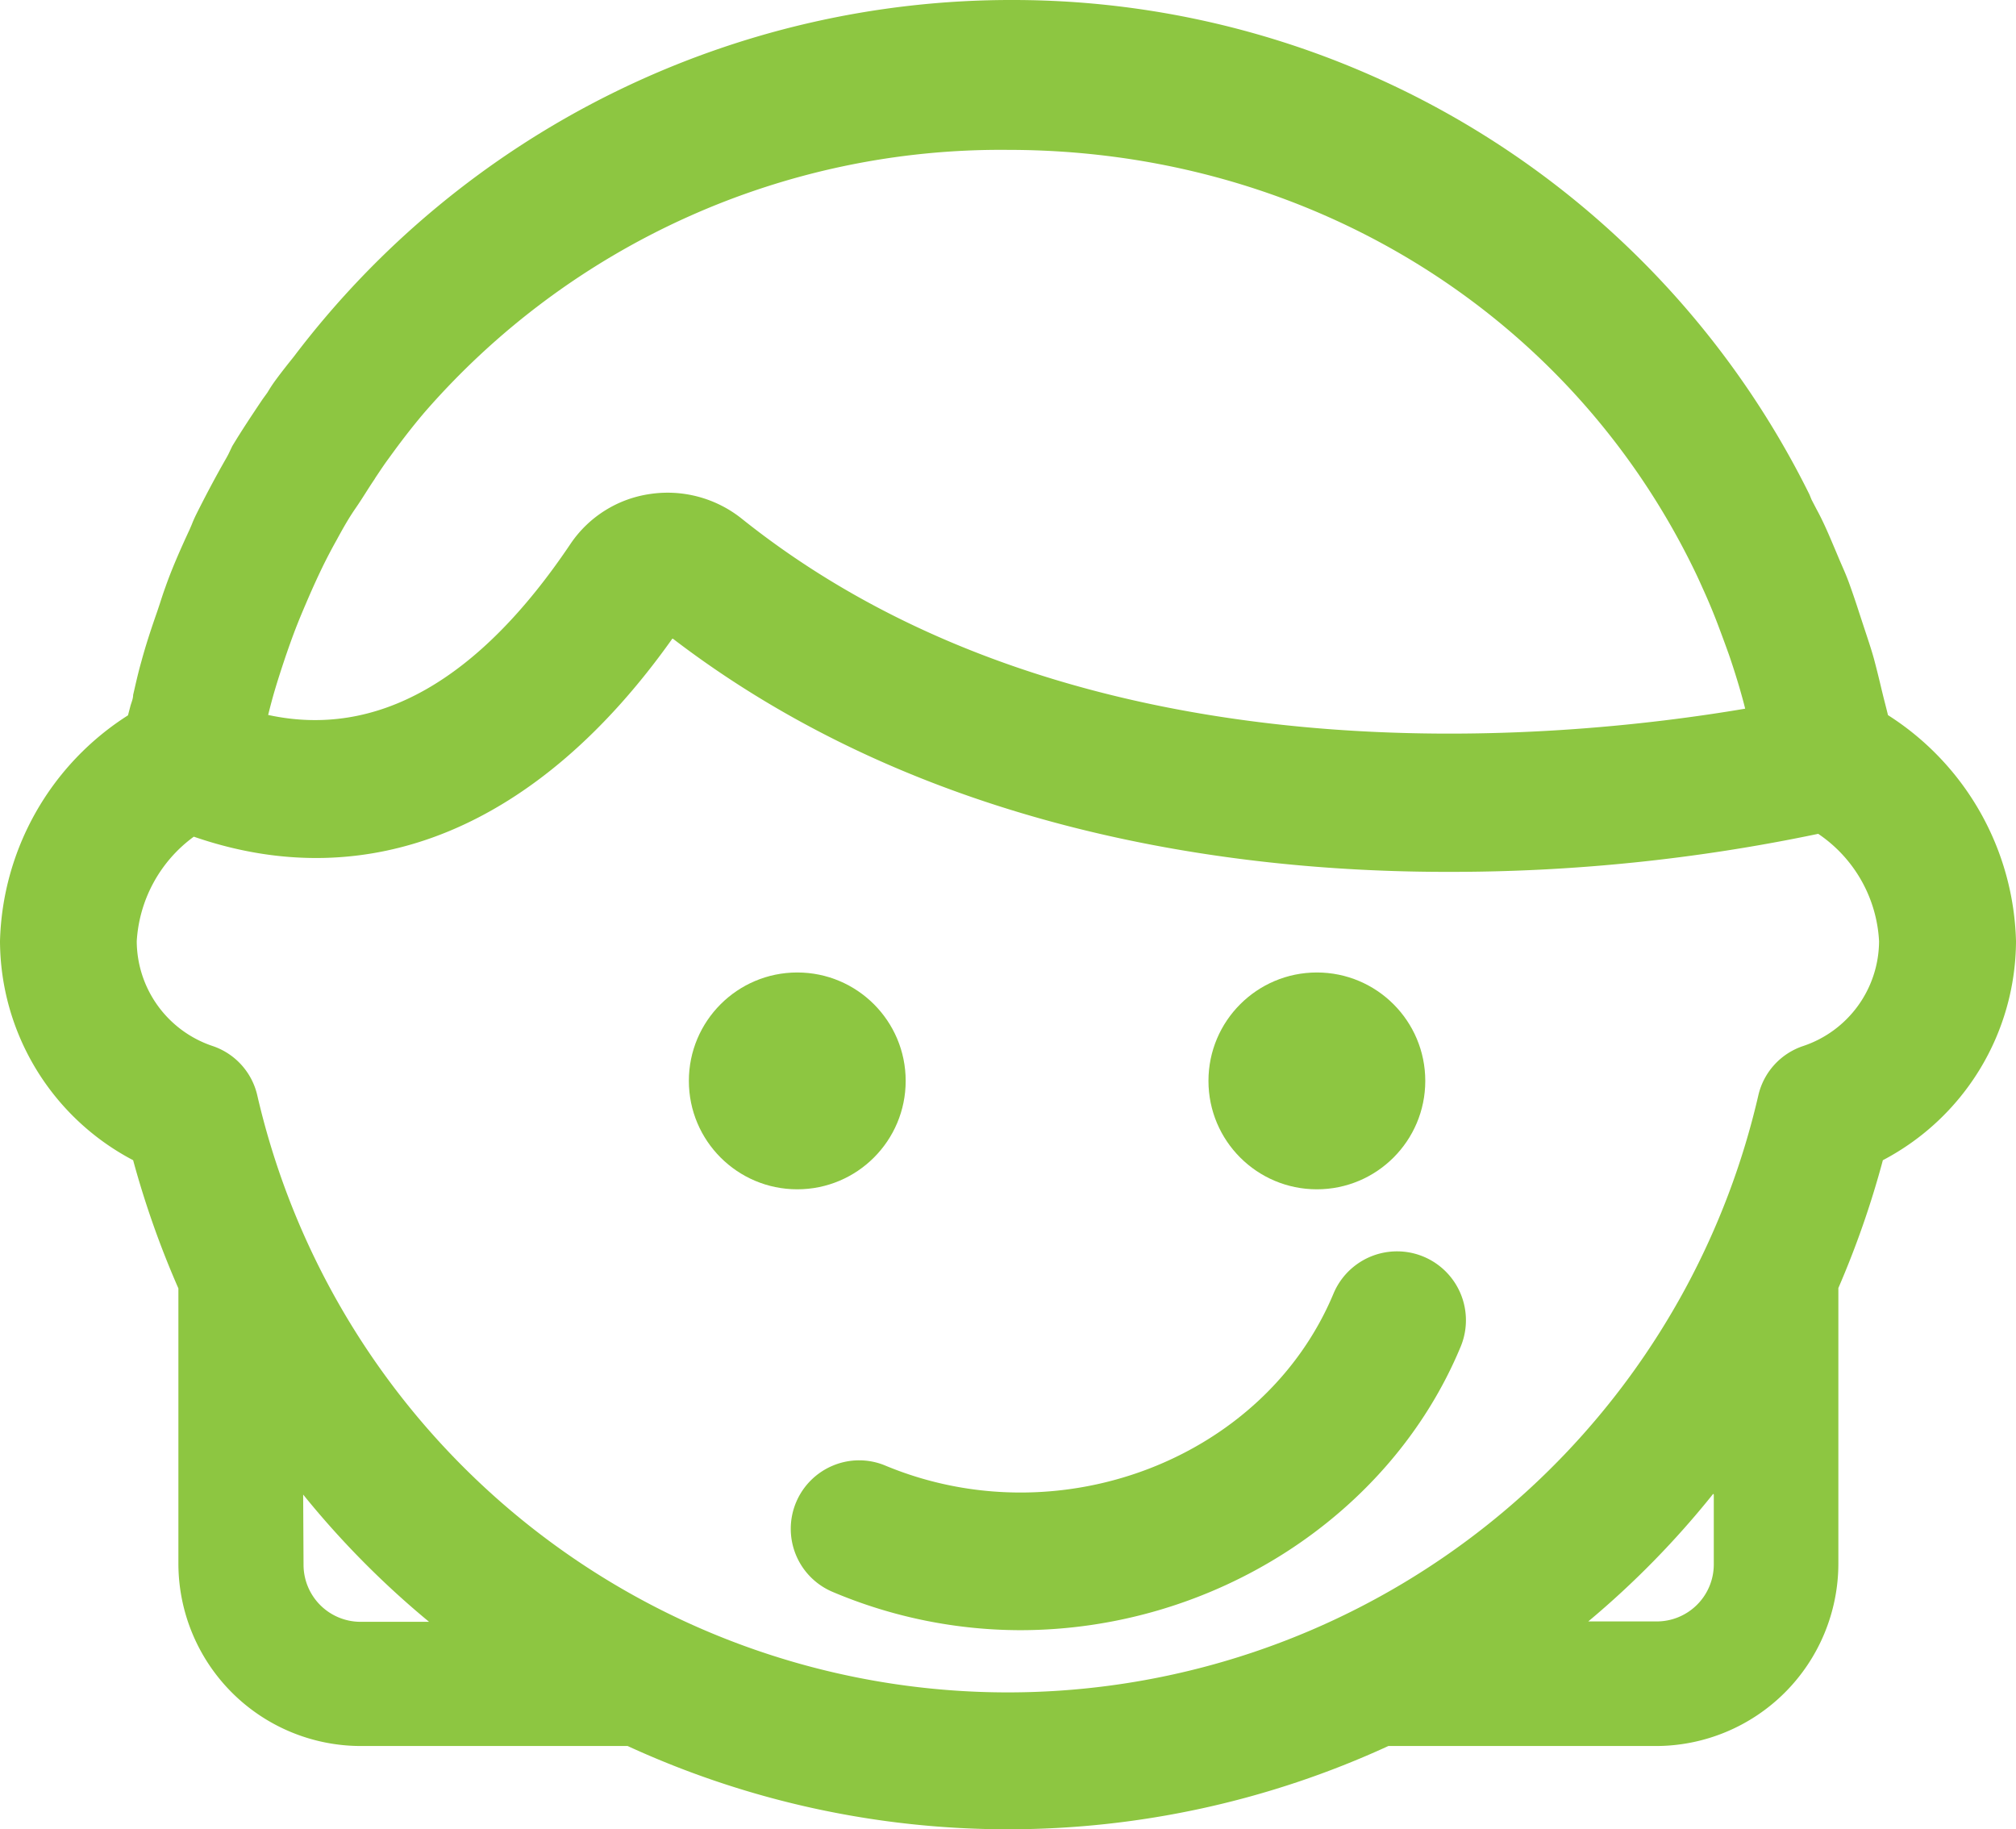 <svg xmlns="http://www.w3.org/2000/svg" viewBox="0 0 106 96.17"><defs><style>.cls-1{fill:#8dc641;}</style></defs><title>Girl</title><g id="Layer_2" data-name="Layer 2"><g id="Description"><path class="cls-1" d="M43.81,77.05a3.6,3.6,0,0,0,0,6.66,25.39,25.39,0,0,0,9.82,2c10.15,0,19.46-6,23.16-14.88A3.6,3.6,0,1,0,70.12,68c-3.63,8.71-14.42,12.86-23.56,9.06A3.57,3.57,0,0,0,43.81,77.05Z"/><circle class="cls-1" cx="41.92" cy="56.83" r="5.7"/><circle class="cls-1" cx="69.24" cy="56.83" r="5.7"/><path class="cls-1" d="M99.27,37.6l-.09-.36c-.05-.2-.1-.39-.15-.59l-.1-.41c-.12-.51-.24-1-.38-1.53s-.38-1.23-.58-1.84l-.22-.67c-.16-.5-.33-1-.51-1.5s-.34-.84-.52-1.26l-.21-.5c-.31-.73-.61-1.46-1-2.17l-.26-.5L95.14,26A46.74,46.74,0,0,0,53.33,0,47.32,47.32,0,0,0,15.45,18.75l-.28.35c-.22.28-.44.56-.66.86s-.31.45-.45.68L13.8,21c-.49.73-1.06,1.58-1.59,2.46L12,23.9l-.11.2c-.63,1.1-1.15,2.1-1.6,3-.07.15-.14.3-.2.46l-.12.28C9.43,29,9,30,8.69,30.89c-.1.27-.19.55-.28.83l-.14.42c-.29.83-.59,1.72-.84,2.65-.12.42-.22.84-.32,1.27L7,36.54c0,.21-.1.41-.15.61l-.12.46A14.52,14.52,0,0,0,0,49.48,13.06,13.06,0,0,0,7,61a48.49,48.49,0,0,0,2.38,6.74V82.21a9.6,9.6,0,0,0,9.59,9.59H33a47.87,47.87,0,0,0,40,0H87.07a9.6,9.6,0,0,0,9.59-9.59V67.72A48.46,48.46,0,0,0,99,61a13.06,13.06,0,0,0,7-11.51A14.53,14.53,0,0,0,99.27,37.6ZM39,27.27a6.25,6.25,0,0,0-4.8-1.3A6.09,6.09,0,0,0,30,28.59c-4.84,7.21-10.19,10.24-15.9,9,.11-.45.23-.9.36-1.34s.31-1,.48-1.51.44-1.28.69-1.91c.17-.43.35-.85.53-1.27.28-.65.57-1.29.88-1.92.21-.42.42-.82.65-1.23.31-.57.62-1.13,1-1.68s.64-1,1-1.53l.06-.1c.23-.34.45-.68.69-1,.67-.93,1.24-1.66,1.83-2.36A40.15,40.15,0,0,1,53,7.88c15.69,0,29.54,8.51,36.14,22.21.14.29.27.58.4.87.31.68.6,1.38.86,2.08q.26.69.51,1.39.31.9.58,1.83c.09.32.18.63.27,1C82.26,38.87,56.84,41.54,39,27.27Zm-3.62,6.31C48.59,43.69,64.74,45.84,76.07,45.84a94.2,94.2,0,0,0,19.53-2,7.27,7.27,0,0,1,3.2,5.65,5.84,5.84,0,0,1-4,5.51h0a3.58,3.58,0,0,0-2.35,2.6,40.5,40.5,0,0,1-78.92,0A3.58,3.58,0,0,0,11.19,55a5.84,5.84,0,0,1-4-5.51,7.34,7.34,0,0,1,3-5.5C19.42,47.18,28.3,43.52,35.35,33.58Zm-19.44,45a47,47,0,0,0,6.62,6.69h-3.6a3,3,0,0,1-3-3Zm74.17,0v3.67a3,3,0,0,1-3,3h-3.6A46.93,46.93,0,0,0,90.08,78.54Z"/></g></g></svg>
